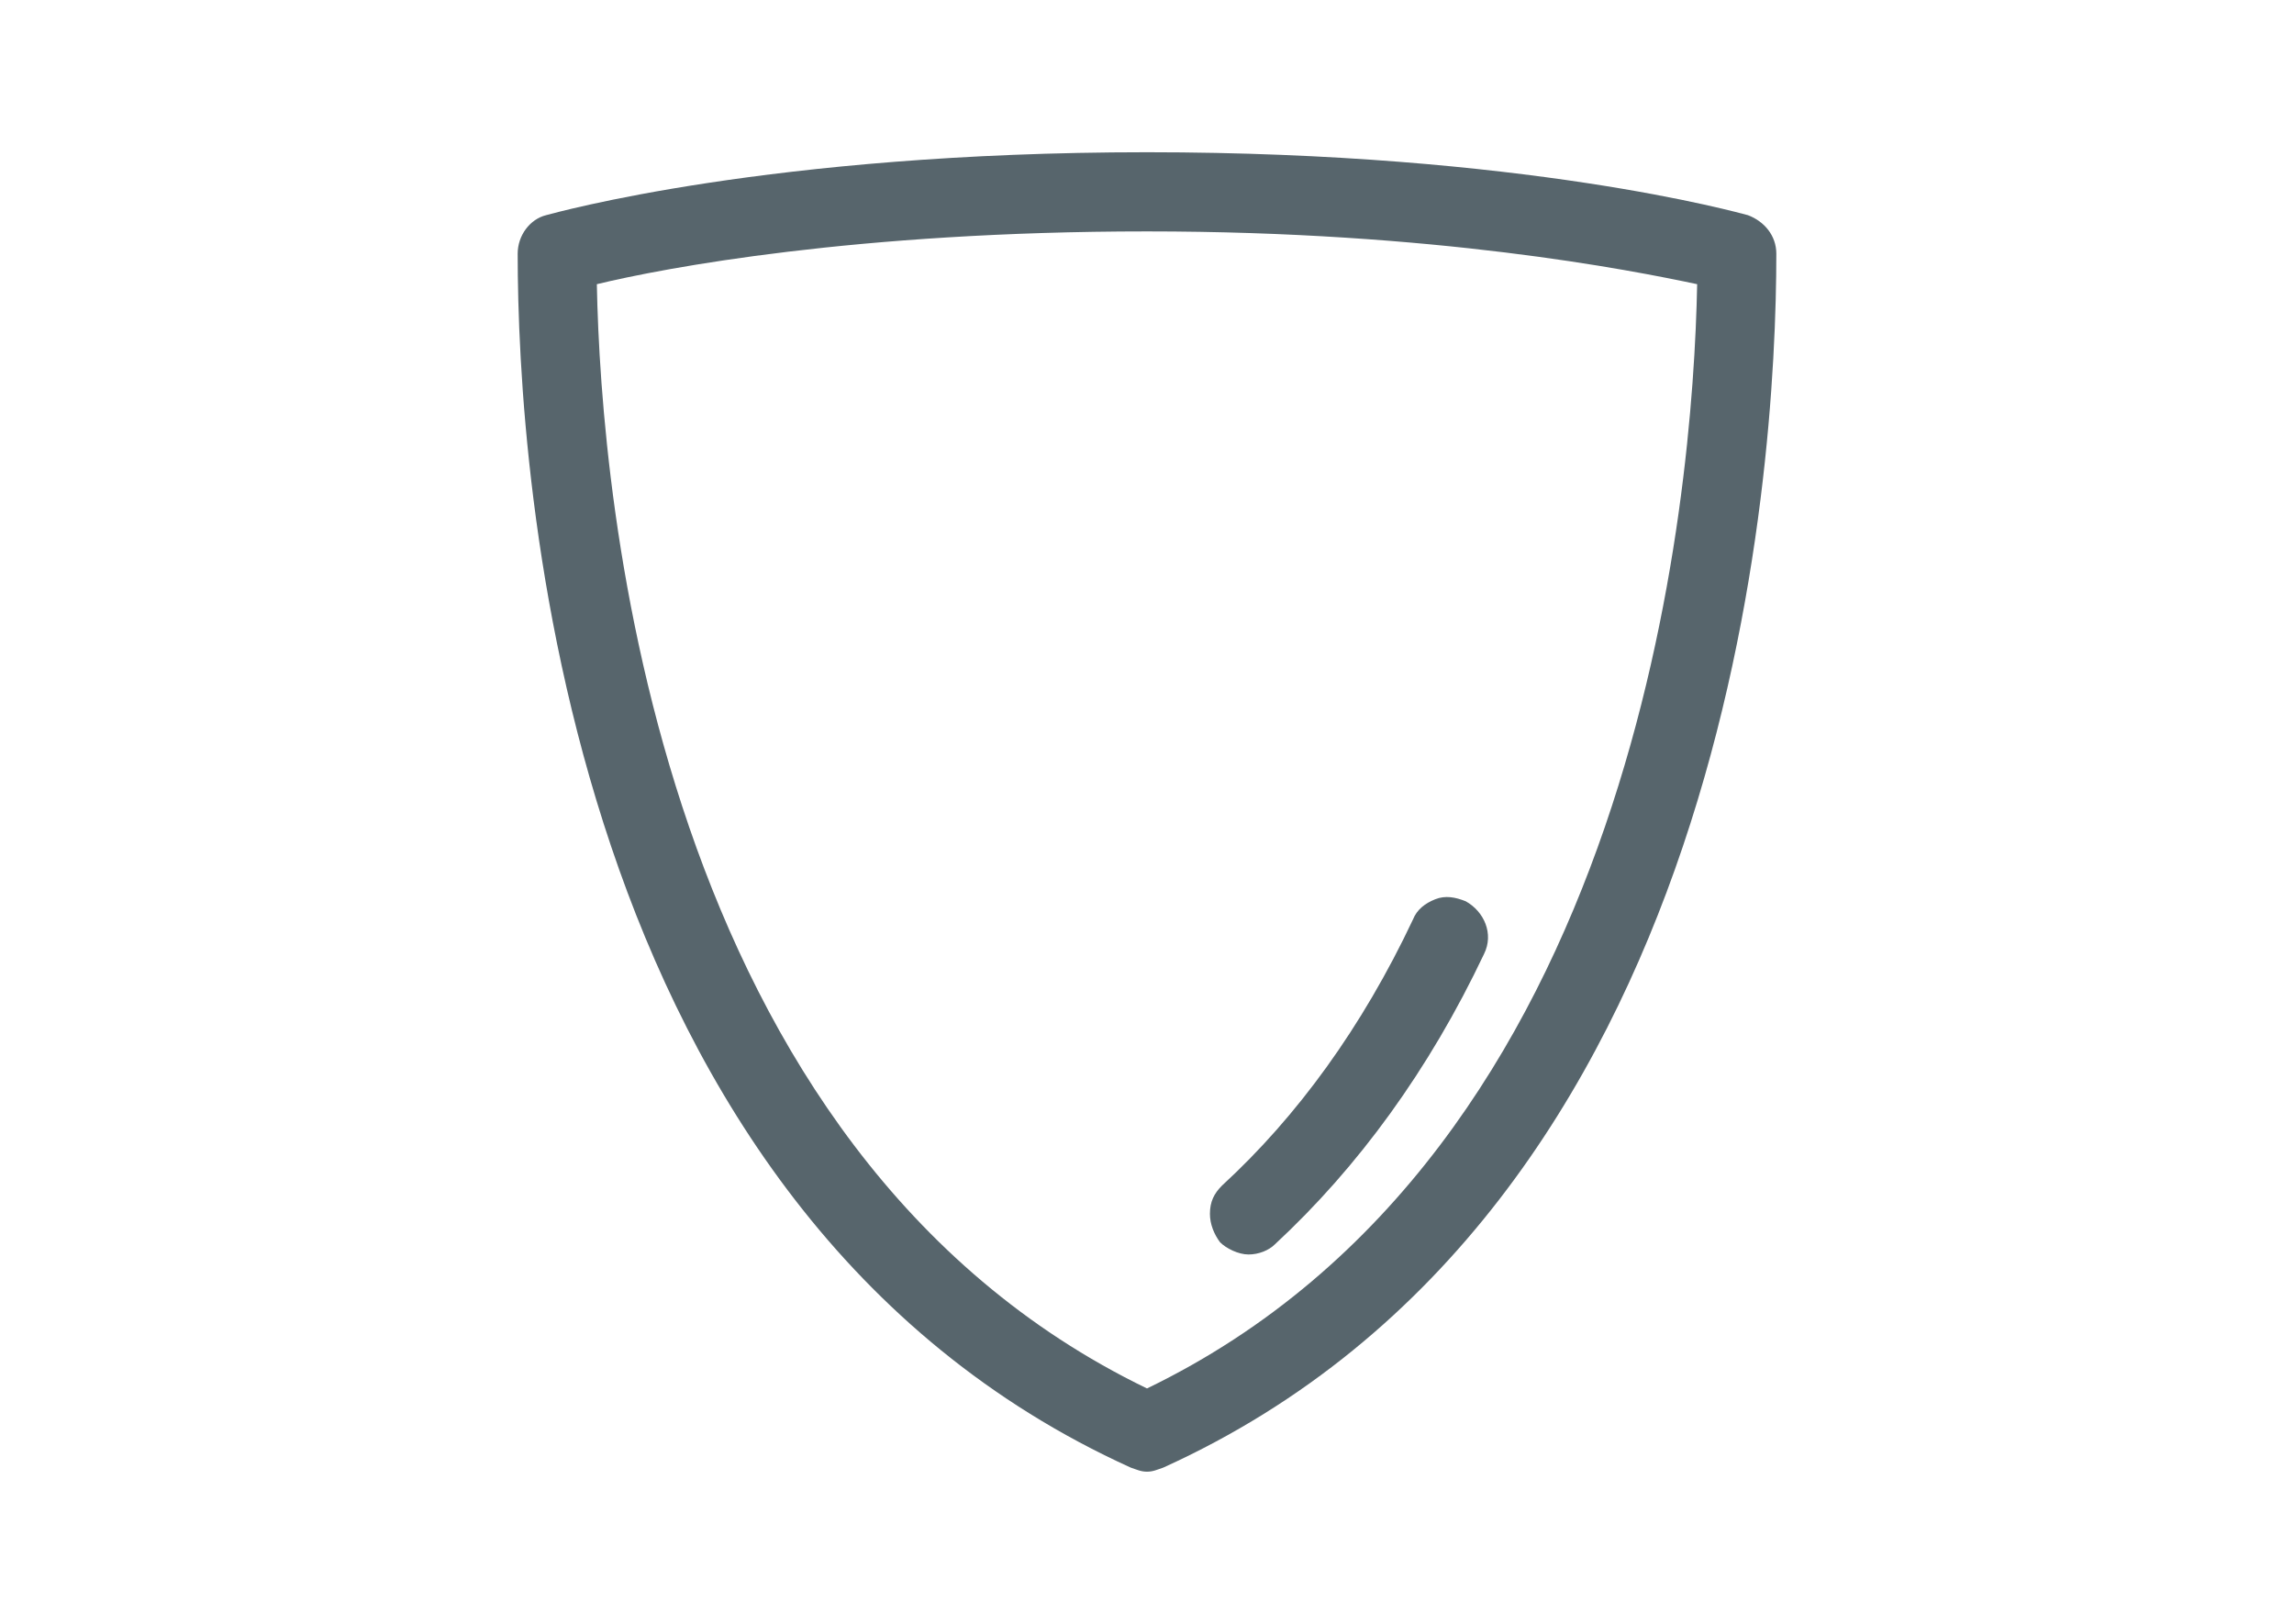 <?xml version="1.0" encoding="utf-8"?>
<!-- Generator: Adobe Illustrator 21.1.0, SVG Export Plug-In . SVG Version: 6.00 Build 0)  -->
<svg version="1.1" id="Camada_1" xmlns="http://www.w3.org/2000/svg" xmlns:xlink="http://www.w3.org/1999/xlink" x="0px" y="0px"
	 viewBox="0 0 113 80" style="enable-background:new 0 0 113 80;" xml:space="preserve">
<style type="text/css">
	.st0{fill:#57656C;}
</style>
<g>
	<g>
		<path class="st0" d="M86.1,10.6c-0.4-0.1-11-3.1-29.6-3.1c-18.6,0-29.2,3-29.6,3.1c-0.8,0.2-1.4,1-1.4,1.9
			c0,10.8,2.2,47.1,30.2,59.8l0,0c0.3,0.1,0.5,0.2,0.8,0.2c0.3,0,0.5-0.1,0.8-0.2c28-12.7,30.2-49,30.2-59.8
			C87.5,11.6,86.9,10.9,86.1,10.6z M56.5,68.4C32.3,56.7,29.6,24.5,29.4,14c3.3-0.8,12.8-2.6,27.1-2.6c14.2,0,23.8,1.9,27.1,2.6
			C83.4,24.5,80.7,56.7,56.5,68.4z M61.5,61.8c0.5,0,1-0.2,1.3-0.5c4.1-3.8,7.6-8.6,10.3-14.3c0.5-1,0-2.1-0.9-2.6
			c-0.5-0.2-1-0.3-1.5-0.1c-0.5,0.2-0.9,0.5-1.1,1c-2.5,5.3-5.7,9.7-9.4,13.1c-0.4,0.4-0.6,0.8-0.6,1.4c0,0.5,0.2,1,0.5,1.4
			C60.4,61.5,61,61.8,61.5,61.8z"/>
	</g>
</g>
</svg>
